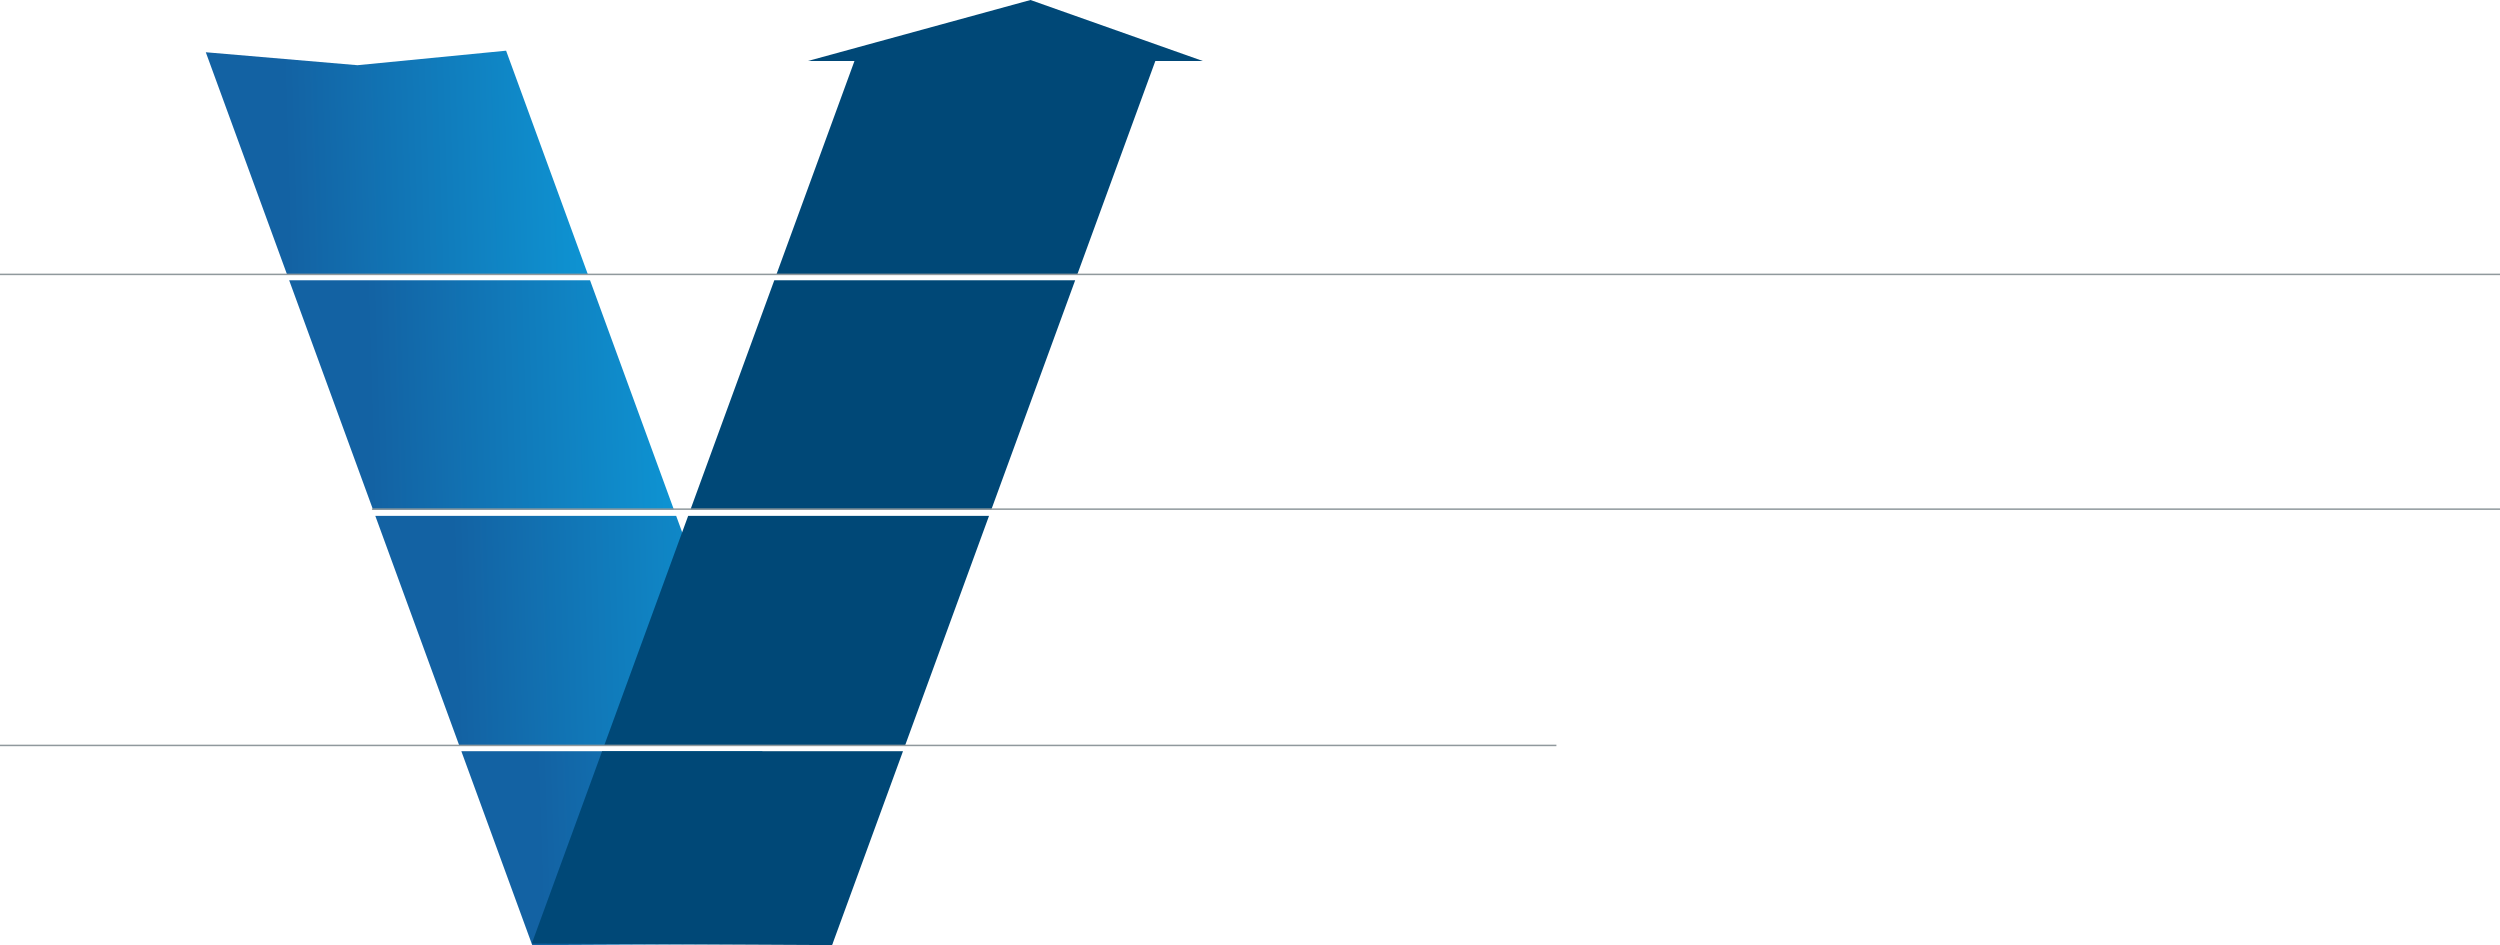 <svg xmlns="http://www.w3.org/2000/svg" xmlns:xlink="http://www.w3.org/1999/xlink" width="1640" height="620" viewBox="0 0 1640 620"><defs><style>.a{fill:url(#a);}.b{fill:#004877;}.c{fill:none;stroke:#90999d;}</style><linearGradient id="a" x1="0.222" y1="1.252" x2="1" y2="1.238" gradientUnits="objectBoundingBox"><stop offset="0" stop-color="#1362a3"/><stop offset="1" stop-color="#0e93d2"/></linearGradient></defs><g transform="translate(-140 -464)"><g transform="translate(275 464)"><path class="a" d="M167.632,492.772,214.149,620l197-1.025-46.141-126.2Z"/><path class="a" d="M363.543,488.772,308.57,338.414H111.2L166.17,488.772Z"/><path class="a" d="M307.108,334.414,252.064,183.861H54.69l55.044,150.553Z"/><path class="a" d="M99.482,42.774,0,34.276,53.228,179.861H250.6L197,33.251Z"/><path class="b" d="M541,0,395,40h30.534L374.4,179.861H571.772L622.907,40H654Z"/><path class="b" d="M515.266,334.414,570.31,183.861H372.936L317.892,334.414Z"/><path class="b" d="M458.83,488.773,513.8,338.415H316.43L261.456,488.773Z"/><path class="b" d="M259.994,492.772l-46.141,126.2,197,1.026,46.516-127.228Z"/></g><line class="c" x2="1640" transform="translate(140 644)"/><line class="c" x2="1396" transform="translate(384 798)"/><line class="c" x2="1021" transform="translate(140 953)"/></g></svg>